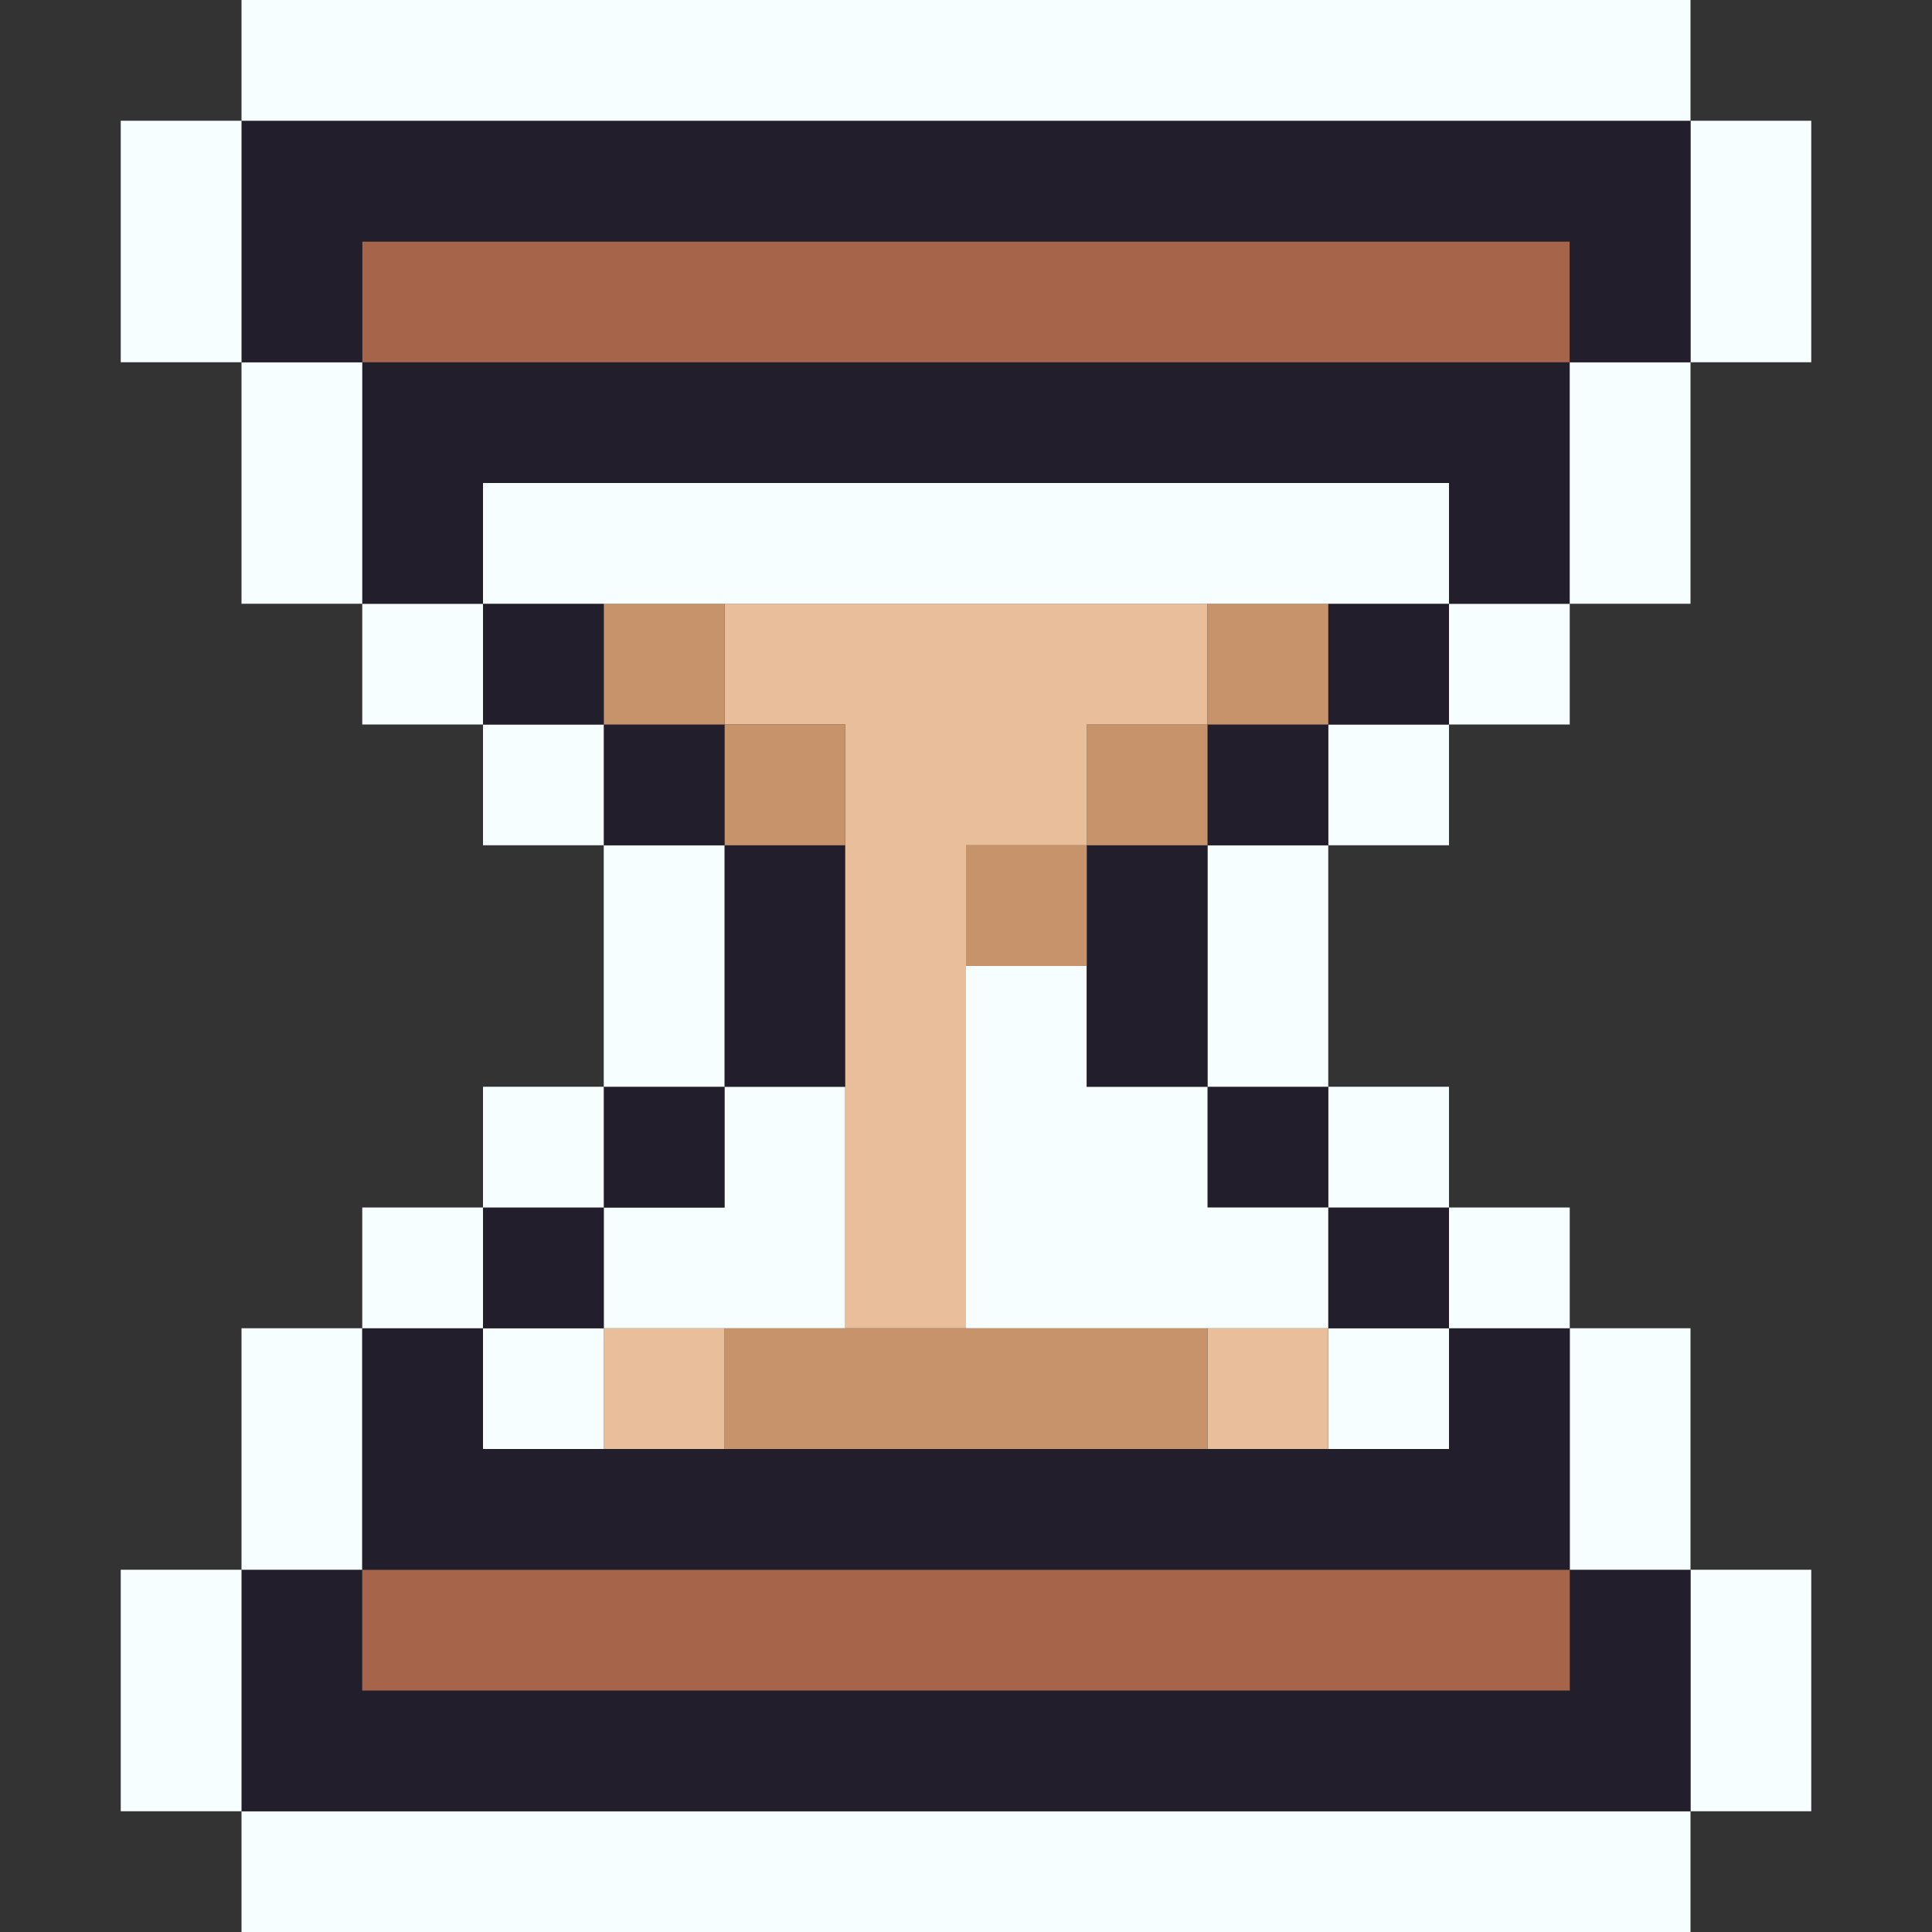 <svg id="Layer_1" data-name="Layer 1" xmlns="http://www.w3.org/2000/svg" viewBox="0 0 16 16"><rect x="0" y="0" width="16" height="16" fill="#333333" stroke="none"/><defs><style>.cls-1{fill:#f7feff;}.cls-2{fill:#231e2b;}.cls-3{fill:#a6644b;}.cls-4{fill:#e8be9b;}.cls-5{fill:#c7936b;}</style></defs><title>hourglass</title><rect class="cls-1" x="2" y="15" width="12" height="1"/><rect class="cls-1" x="14" y="13" width="1" height="2"/><polygon class="cls-2" points="13 14 3 14 3 13 2 13 2 15 14 15 14 13 13 13 13 14"/><rect class="cls-3" x="3" y="13" width="10" height="1"/><rect class="cls-1" x="1" y="13" width="1" height="2"/><rect class="cls-1" x="13" y="11" width="1" height="2"/><rect class="cls-1" x="2" y="11" width="1" height="2"/><polygon class="cls-2" points="12 12 4 12 4 11 3 11 3 13 13 13 13 11 12 11 12 12"/><rect class="cls-1" x="11" y="11" width="1" height="1"/><rect class="cls-4" x="10" y="11" width="1" height="1"/><rect class="cls-5" x="6" y="11" width="4" height="1"/><rect class="cls-4" x="5" y="11" width="1" height="1"/><rect class="cls-1" x="4" y="11" width="1" height="1"/><rect class="cls-1" x="12" y="10" width="1" height="1"/><rect class="cls-2" x="11" y="10" width="1" height="1"/><polygon class="cls-1" points="5 10 5 11 7 11 7 9 6 9 6 10 5 10"/><rect class="cls-2" x="4" y="10" width="1" height="1"/><rect class="cls-1" x="3" y="10" width="1" height="1"/><rect class="cls-1" x="11" y="9" width="1" height="1"/><rect class="cls-2" x="10" y="9" width="1" height="1"/><rect class="cls-2" x="5" y="9" width="1" height="1"/><rect class="cls-1" x="4" y="9" width="1" height="1"/><polygon class="cls-1" points="9 8 8 8 8 11 11 11 11 10 10 10 10 9 9 9 9 8"/><rect class="cls-2" x="6" y="7" width="1" height="2"/><rect class="cls-1" x="5" y="7" width="1" height="2"/><rect class="cls-1" x="10" y="7" width="1" height="2"/><rect class="cls-2" x="9" y="7" width="1" height="2"/><rect class="cls-5" x="8" y="7" width="1" height="1"/><rect class="cls-1" x="11" y="6" width="1" height="1"/><rect class="cls-2" x="10" y="6" width="1" height="1"/><rect class="cls-5" x="9" y="6" width="1" height="1"/><polygon class="cls-4" points="7 11 8 11 8 7 9 7 9 6 10 6 10 5 6 5 6 6 7 6 7 11"/><rect class="cls-5" x="6" y="6" width="1" height="1"/><rect class="cls-2" x="5" y="6" width="1" height="1"/><rect class="cls-1" x="4" y="6" width="1" height="1"/><rect class="cls-1" x="12" y="5" width="1" height="1"/><rect class="cls-2" x="11" y="5" width="1" height="1"/><rect class="cls-5" x="10" y="5" width="1" height="1"/><rect class="cls-5" x="5" y="5" width="1" height="1"/><rect class="cls-2" x="4" y="5" width="1" height="1"/><rect class="cls-1" x="3" y="5" width="1" height="1"/><rect class="cls-1" x="4" y="4" width="8" height="1"/><polygon class="cls-2" points="4 4 12 4 12 5 13 5 13 3 3 3 3 5 4 5 4 4"/><rect class="cls-1" x="13" y="3" width="1" height="2"/><rect class="cls-1" x="2" y="3" width="1" height="2"/><rect class="cls-1" x="14" y="1" width="1" height="2"/><rect class="cls-3" x="3" y="2" width="10" height="1"/><polygon class="cls-2" points="3 2 13 2 13 3 14 3 14 1 2 1 2 3 3 3 3 2"/><rect class="cls-1" x="1" y="1" width="1" height="2"/><rect class="cls-1" x="2" width="12" height="1"/></svg>